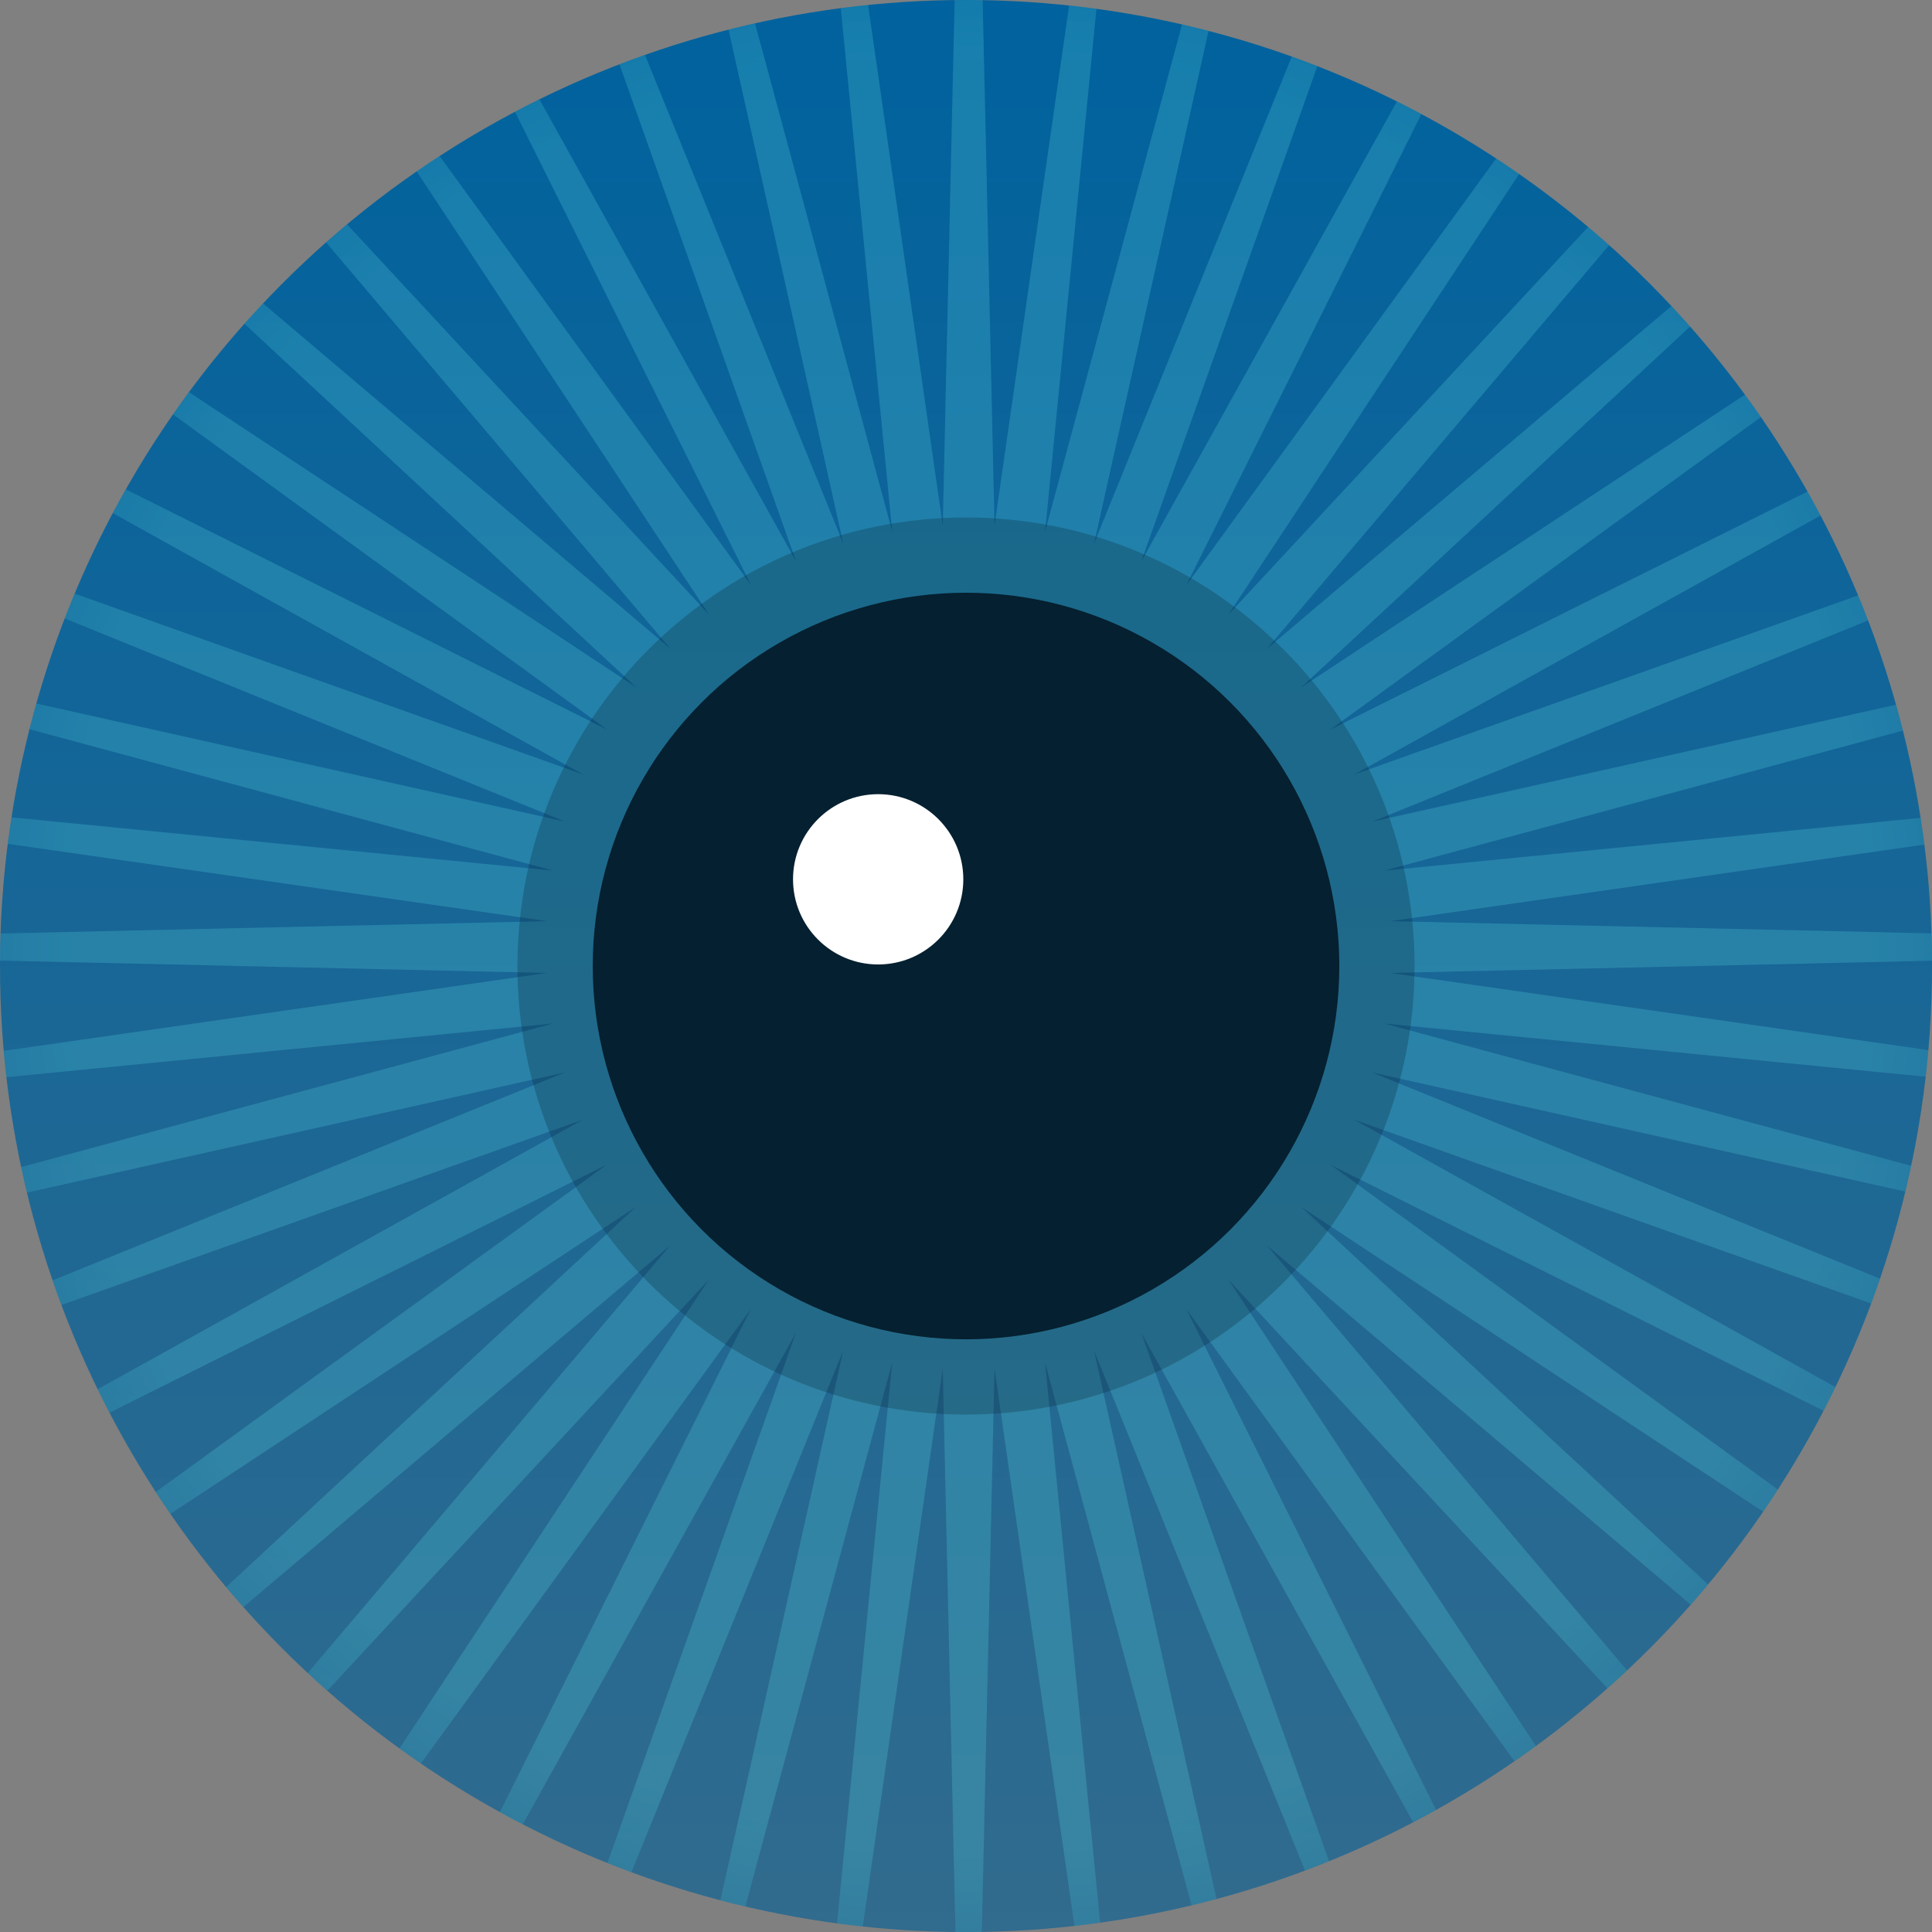 <?xml version="1.0" encoding="utf-8"?>
<!-- Generator: Adobe Illustrator 17.0.0, SVG Export Plug-In . SVG Version: 6.00 Build 0)  -->
<!DOCTYPE svg PUBLIC "-//W3C//DTD SVG 1.1//EN" "http://www.w3.org/Graphics/SVG/1.1/DTD/svg11.dtd">
<svg version="1.1" id="Layer_2" xmlns="http://www.w3.org/2000/svg" xmlns:xlink="http://www.w3.org/1999/xlink" x="0px" y="0px"
	 width="47.175px" height="47.175px" viewBox="0 0 47.175 47.175" enable-background="new 0 0 47.175 47.175" xml:space="preserve">
<rect x="0" y="0" width="47.175" height="47.175" fill="#808080" stroke="none"/>
<linearGradient id="SVGID_1_" gradientUnits="userSpaceOnUse" x1="23.588" y1="47.175" x2="23.588" y2="0">
	<stop  offset="0" style="stop-color:#316B8E"/>
	<stop  offset="1" style="stop-color:#00629E"/>
</linearGradient>
<circle fill="url(#SVGID_1_)" cx="23.588" cy="23.588" r="23.588"/>
<g>
	<defs>
		<circle id="SVGID_2_" cx="23.588" cy="23.588" r="23.588"/>
	</defs>
	<clipPath id="SVGID_3_">
		<use xlink:href="#SVGID_2_"  overflow="visible"/>
	</clipPath>
	<g opacity="0.3" clip-path="url(#SVGID_3_)">
		<radialGradient id="SVGID_4_" cx="23.652" cy="23.125" r="38.31" gradientUnits="userSpaceOnUse">
			<stop  offset="0.573" style="stop-color:#4CC4D3"/>
			<stop  offset="0.788" style="stop-color:#00629E"/>
		</radialGradient>
		<polygon fill="url(#SVGID_4_)" points="23.652,61.435 23.02,33.417 19.043,61.159 21.786,33.268 14.48,60.324 20.591,32.973 
			10.049,58.94 19.439,32.534 5.826,57.032 18.34,31.955 1.875,54.634 17.31,31.242 -1.754,51.785 16.369,30.407 -5.013,48.525 
			15.533,29.465 -7.862,44.896 14.821,28.435 -10.259,40.944 14.242,27.336 -12.166,36.722 13.803,26.184 -13.548,32.294 
			13.509,24.99 -14.382,27.734 13.36,23.757 -14.659,23.125 13.36,22.493 -14.382,18.516 13.509,21.259 -13.547,13.953 
			13.804,20.064 -12.163,9.522 14.242,18.912 -10.255,5.299 14.822,17.813 -7.857,1.347 15.535,16.783 -5.008,-2.281 16.37,15.841 
			-1.748,-5.541 17.312,15.006 1.881,-8.389 18.342,14.293 5.833,-10.786 19.441,13.714 10.055,-12.693 20.592,13.276 
			14.483,-14.075 21.787,12.982 19.043,-14.909 23.02,12.833 23.652,-15.186 24.284,12.833 28.261,-14.909 25.518,12.982 
			32.824,-14.074 26.713,13.277 37.255,-12.691 27.865,13.715 41.477,-10.782 28.964,14.295 45.429,-8.384 29.994,15.008 
			49.058,-5.535 30.935,15.843 52.317,-2.275 31.771,16.785 55.166,1.354 32.483,17.815 57.563,5.306 33.062,18.914 59.47,9.528 
			33.501,20.065 60.852,13.956 33.795,21.26 61.686,18.516 33.944,22.493 61.963,23.125 33.944,23.757 61.686,27.734 33.795,24.991 
			60.851,32.297 33.5,26.186 59.467,36.728 33.062,27.338 57.559,40.95 32.482,28.437 55.161,44.902 31.769,29.467 52.312,48.531 
			30.934,30.408 49.052,51.79 29.992,31.243 45.423,54.639 28.962,31.956 41.471,57.036 27.863,32.535 37.249,58.943 26.712,32.973 
			32.821,60.325 25.517,33.268 28.261,61.159 24.284,33.417 		"/>
	</g>
</g>
<g opacity="0.25">
	<path fill="#052030" d="M23.588,34.541c-6.04,0-10.953-4.914-10.953-10.953c0-6.039,4.914-10.953,10.953-10.953
		S34.54,17.548,34.54,23.587C34.54,29.627,29.627,34.541,23.588,34.541z"/>
	<path fill="none" d="M23.588,34.541c-6.04,0-10.953-4.914-10.953-10.953c0-6.039,4.914-10.953,10.953-10.953
		S34.54,17.548,34.54,23.587C34.54,29.627,29.627,34.541,23.588,34.541z"/>
</g>
<circle fill="#052030" cx="23.588" cy="23.588" r="9.115"/>
<circle fill="#FFFFFF" cx="21.443" cy="21.471" r="2.079"/>
</svg>
